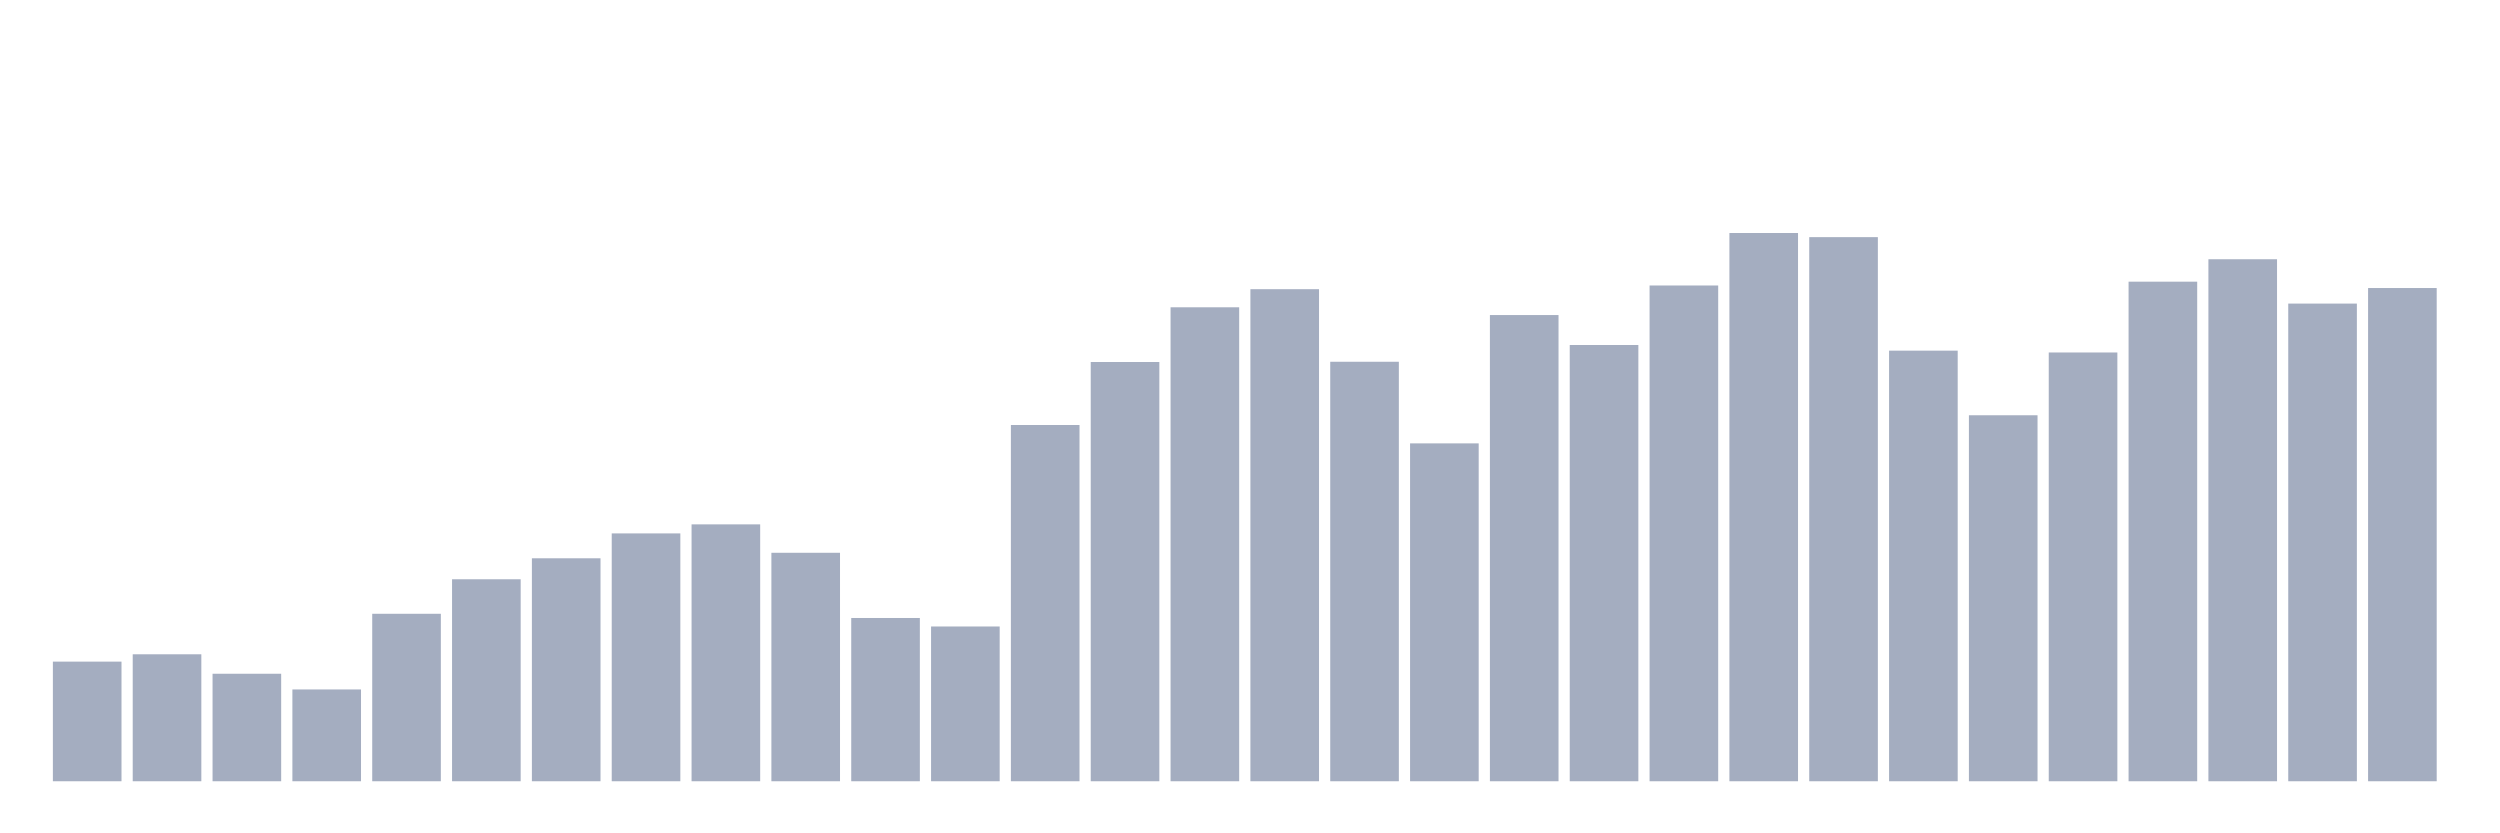 <svg xmlns="http://www.w3.org/2000/svg" viewBox="0 0 480 160"><g transform="translate(10,10)"><rect class="bar" x="0.153" width="13.175" y="117.031" height="22.969" fill="rgb(164,173,192)"></rect><rect class="bar" x="15.482" width="13.175" y="115.623" height="24.377" fill="rgb(164,173,192)"></rect><rect class="bar" x="30.81" width="13.175" y="119.359" height="20.641" fill="rgb(164,173,192)"></rect><rect class="bar" x="46.138" width="13.175" y="122.376" height="17.624" fill="rgb(164,173,192)"></rect><rect class="bar" x="61.466" width="13.175" y="107.845" height="32.155" fill="rgb(164,173,192)"></rect><rect class="bar" x="76.794" width="13.175" y="101.219" height="38.781" fill="rgb(164,173,192)"></rect><rect class="bar" x="92.123" width="13.175" y="97.191" height="42.809" fill="rgb(164,173,192)"></rect><rect class="bar" x="107.451" width="13.175" y="92.414" height="47.586" fill="rgb(164,173,192)"></rect><rect class="bar" x="122.779" width="13.175" y="90.678" height="49.322" fill="rgb(164,173,192)"></rect><rect class="bar" x="138.107" width="13.175" y="96.135" height="43.865" fill="rgb(164,173,192)"></rect><rect class="bar" x="153.436" width="13.175" y="108.653" height="31.347" fill="rgb(164,173,192)"></rect><rect class="bar" x="168.764" width="13.175" y="110.285" height="29.715" fill="rgb(164,173,192)"></rect><rect class="bar" x="184.092" width="13.175" y="71.601" height="68.399" fill="rgb(164,173,192)"></rect><rect class="bar" x="199.42" width="13.175" y="59.503" height="80.497" fill="rgb(164,173,192)"></rect><rect class="bar" x="214.748" width="13.175" y="48.999" height="91.001" fill="rgb(164,173,192)"></rect><rect class="bar" x="230.077" width="13.175" y="45.525" height="94.475" fill="rgb(164,173,192)"></rect><rect class="bar" x="245.405" width="13.175" y="59.458" height="80.542" fill="rgb(164,173,192)"></rect><rect class="bar" x="260.733" width="13.175" y="75.128" height="64.872" fill="rgb(164,173,192)"></rect><rect class="bar" x="276.061" width="13.175" y="50.489" height="89.511" fill="rgb(164,173,192)"></rect><rect class="bar" x="291.39" width="13.175" y="56.239" height="83.761" fill="rgb(164,173,192)"></rect><rect class="bar" x="306.718" width="13.175" y="44.814" height="95.186" fill="rgb(164,173,192)"></rect><rect class="bar" x="322.046" width="13.175" y="34.737" height="105.263" fill="rgb(164,173,192)"></rect><rect class="bar" x="337.374" width="13.175" y="35.53" height="104.47" fill="rgb(164,173,192)"></rect><rect class="bar" x="352.702" width="13.175" y="57.324" height="82.676" fill="rgb(164,173,192)"></rect><rect class="bar" x="368.031" width="13.175" y="69.73" height="70.27" fill="rgb(164,173,192)"></rect><rect class="bar" x="383.359" width="13.175" y="57.676" height="82.324" fill="rgb(164,173,192)"></rect><rect class="bar" x="398.687" width="13.175" y="44.08" height="95.92" fill="rgb(164,173,192)"></rect><rect class="bar" x="414.015" width="13.175" y="39.775" height="100.225" fill="rgb(164,173,192)"></rect><rect class="bar" x="429.344" width="13.175" y="48.288" height="91.712" fill="rgb(164,173,192)"></rect><rect class="bar" x="444.672" width="13.175" y="45.301" height="94.699" fill="rgb(164,173,192)"></rect></g></svg>